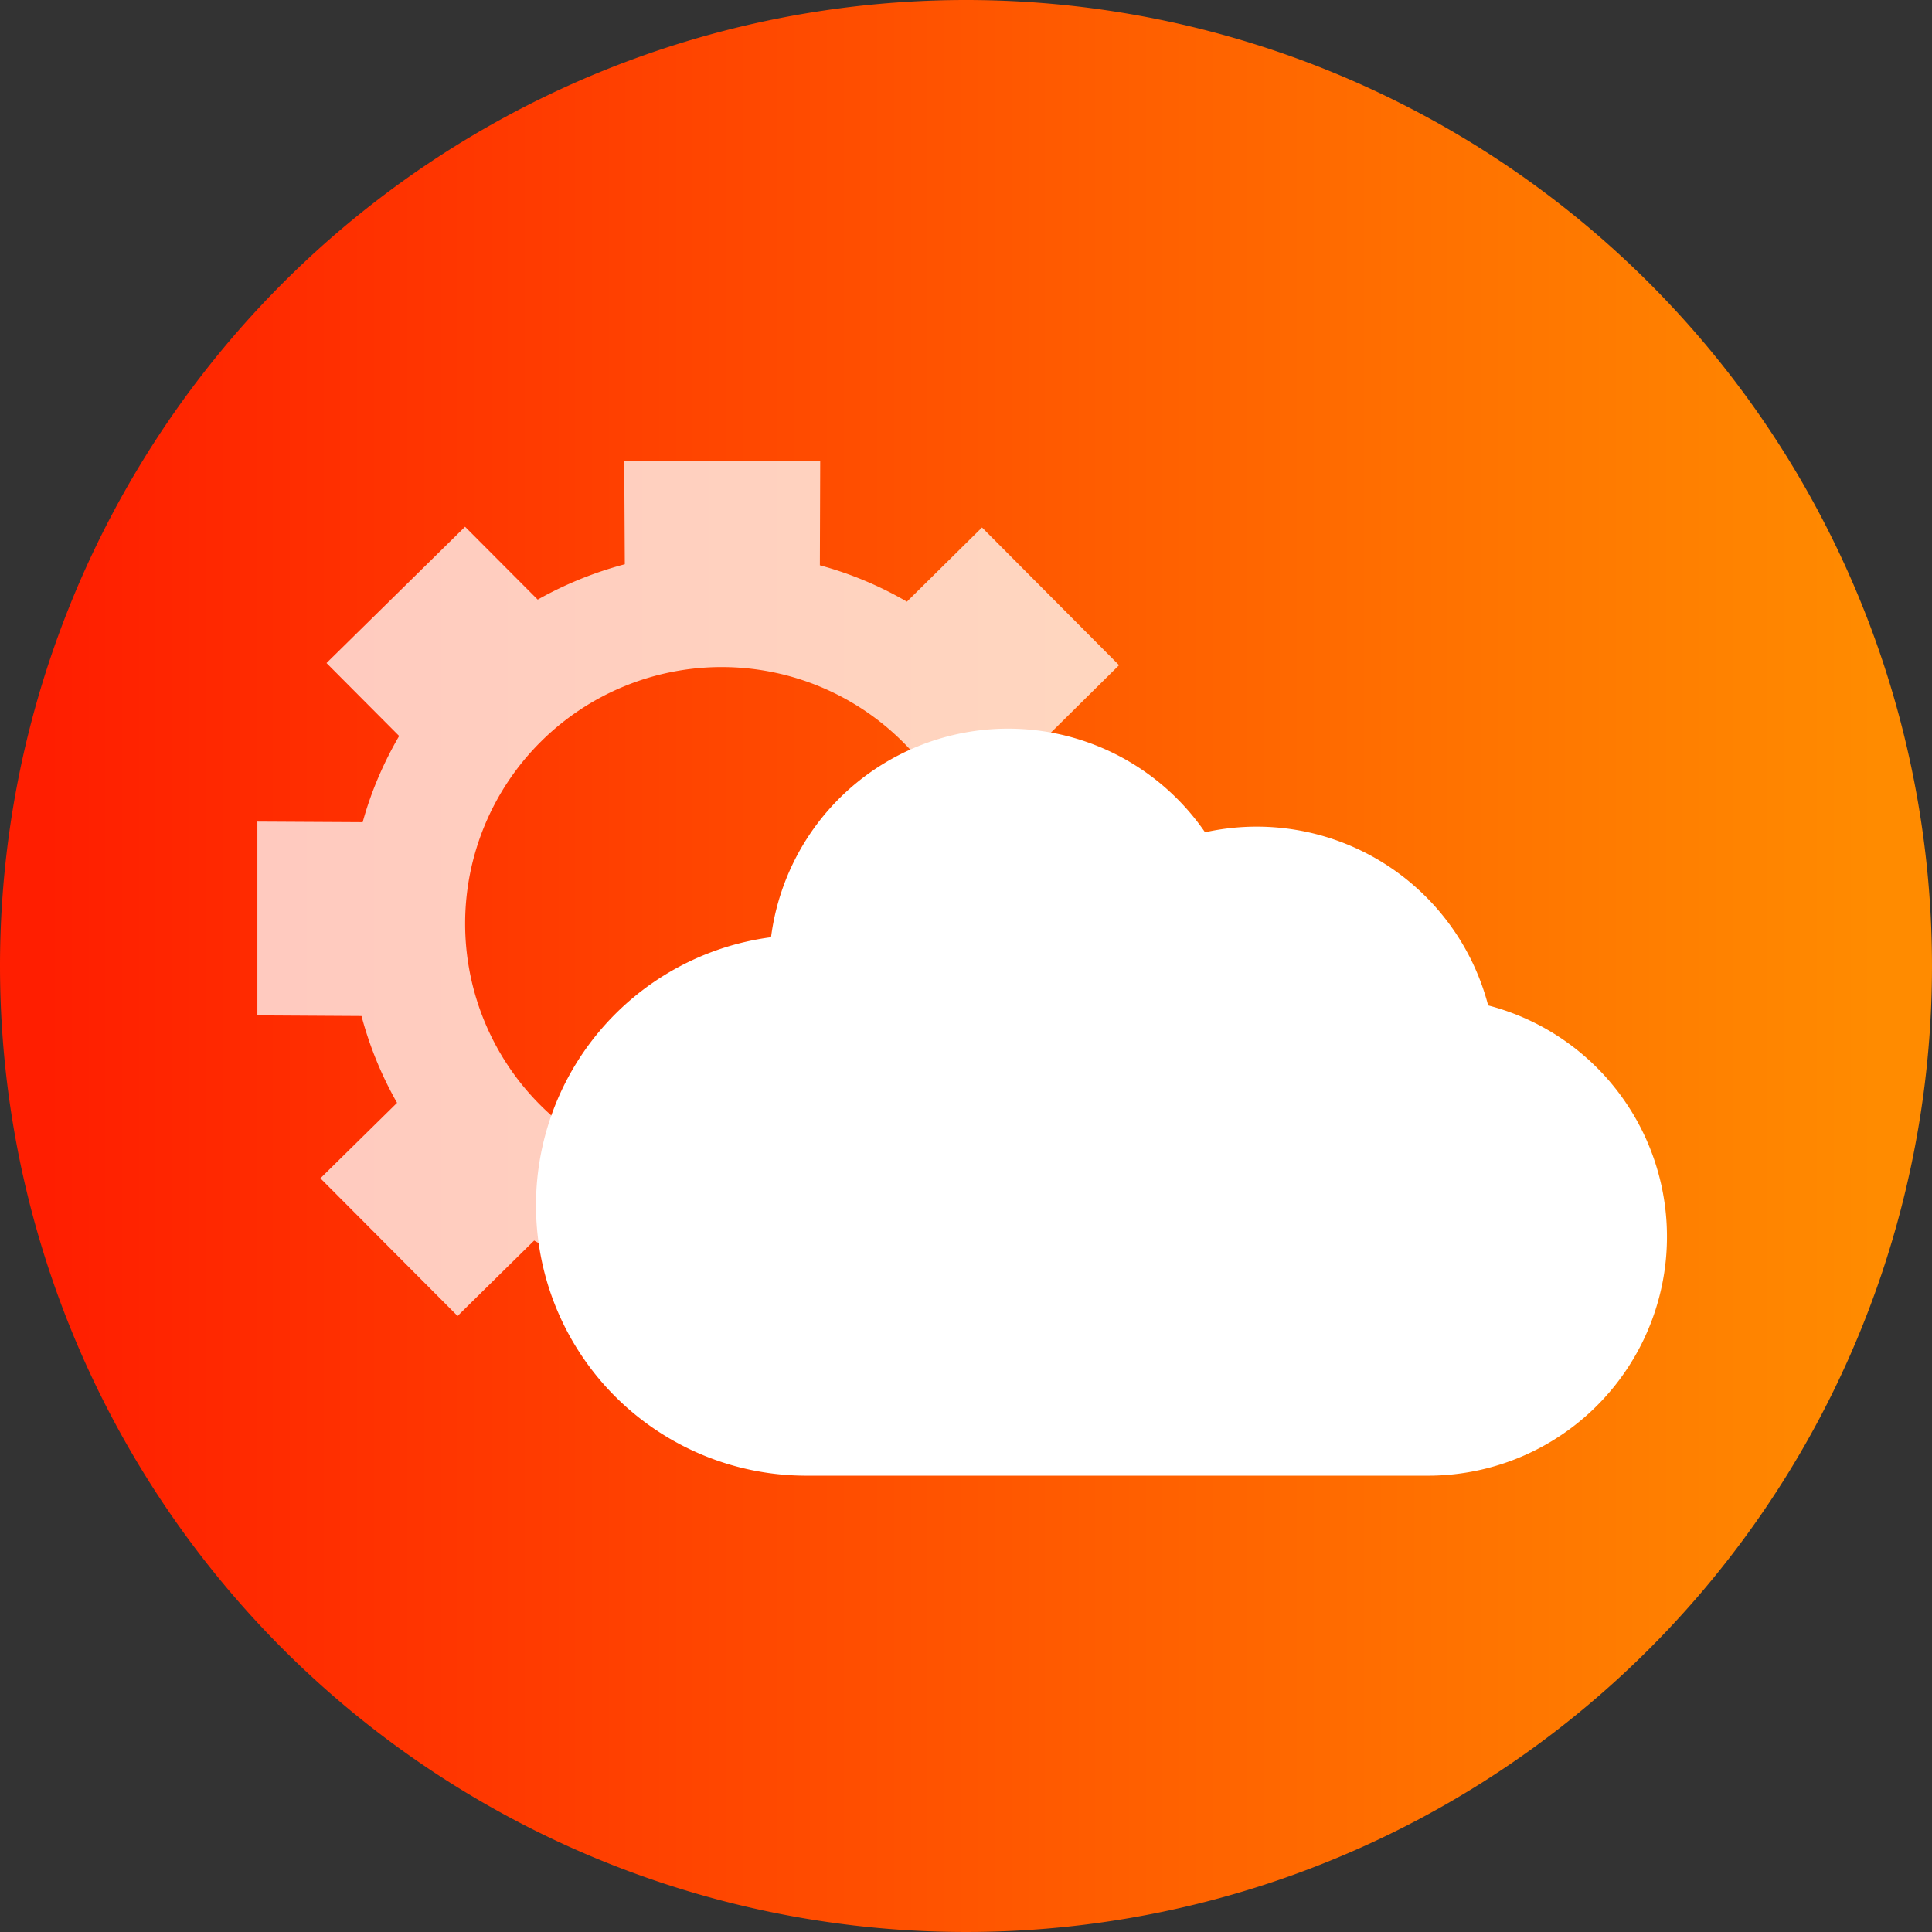 <svg xmlns="http://www.w3.org/2000/svg" xmlns:xlink="http://www.w3.org/1999/xlink" width="125" height="125" viewBox="0 0 125 125">
  <rect x="0" y="0" width="125" height="125" fill="#333333" stroke="none"/>
  <defs>
    <linearGradient id="linear-gradient" x1="0.967" y1="1" x2="0.028" y2="1" gradientUnits="objectBoundingBox">
      <stop offset="0" stop-color="#ff8b00"/>
      <stop offset="1" stop-color="#ff1e00"/>
    </linearGradient>
  </defs>
  <g id="Grupo_10731" data-name="Grupo 10731" transform="translate(-868 -1141)">
    <path id="Trazado_11598" data-name="Trazado 11598" d="M62.5,0A62.5,62.5,0,1,1,0,62.5,62.5,62.5,0,0,1,62.5,0Z" transform="translate(868 1141)" fill="url(#linear-gradient)"/>
    <g id="Grupo_10235" data-name="Grupo 10235" transform="translate(884.659 1170.805)">
      <path id="Trazado_11235" data-name="Trazado 11235" d="M922.428,2174.9l6.952.023v-12.548l-6.878-.015a23.941,23.941,0,0,0-2.3-5.608l4.852-4.8-8.868-8.911-4.859,4.8a23.337,23.337,0,0,0-5.631-2.353l.022-6.768H893.039l.037,6.7a24.1,24.1,0,0,0-5.636,2.289l-4.7-4.715-8.964,8.819,4.7,4.719a24.118,24.118,0,0,0-1.361,2.712,23.03,23.03,0,0,0-1,2.866l-6.812-.038v12.537l6.737.041a23.725,23.725,0,0,0,2.3,5.618l-4.959,4.882,8.874,8.908,4.956-4.881a24.53,24.53,0,0,0,2.744,1.361,24.163,24.163,0,0,0,2.892.993v7.085l12.6-.008,0-7.01a23.923,23.923,0,0,0,5.658-2.3l4.956,4.931,8.969-8.8-4.971-4.953a23.668,23.668,0,0,0,2.355-5.578Zm-23.083,10.373a16.6,16.6,0,1,1,16.6-16.6A16.6,16.6,0,0,1,899.345,2185.271Z" transform="translate(-869.31 -2138.719)" fill="#fff" opacity="0.75"/>
      <path id="Trazado_11234" data-name="Trazado 11234" d="M947.246,2172.34a15.477,15.477,0,0,0-18.317-11.2,15.462,15.462,0,0,0-28.08,6.789,17.494,17.494,0,0,0,2.29,34.838h40.212a15.462,15.462,0,0,0,3.895-30.426Z" transform="translate(-867.622 -2137.096)" fill="#fff"/>
    </g>
  </g>
</svg>
